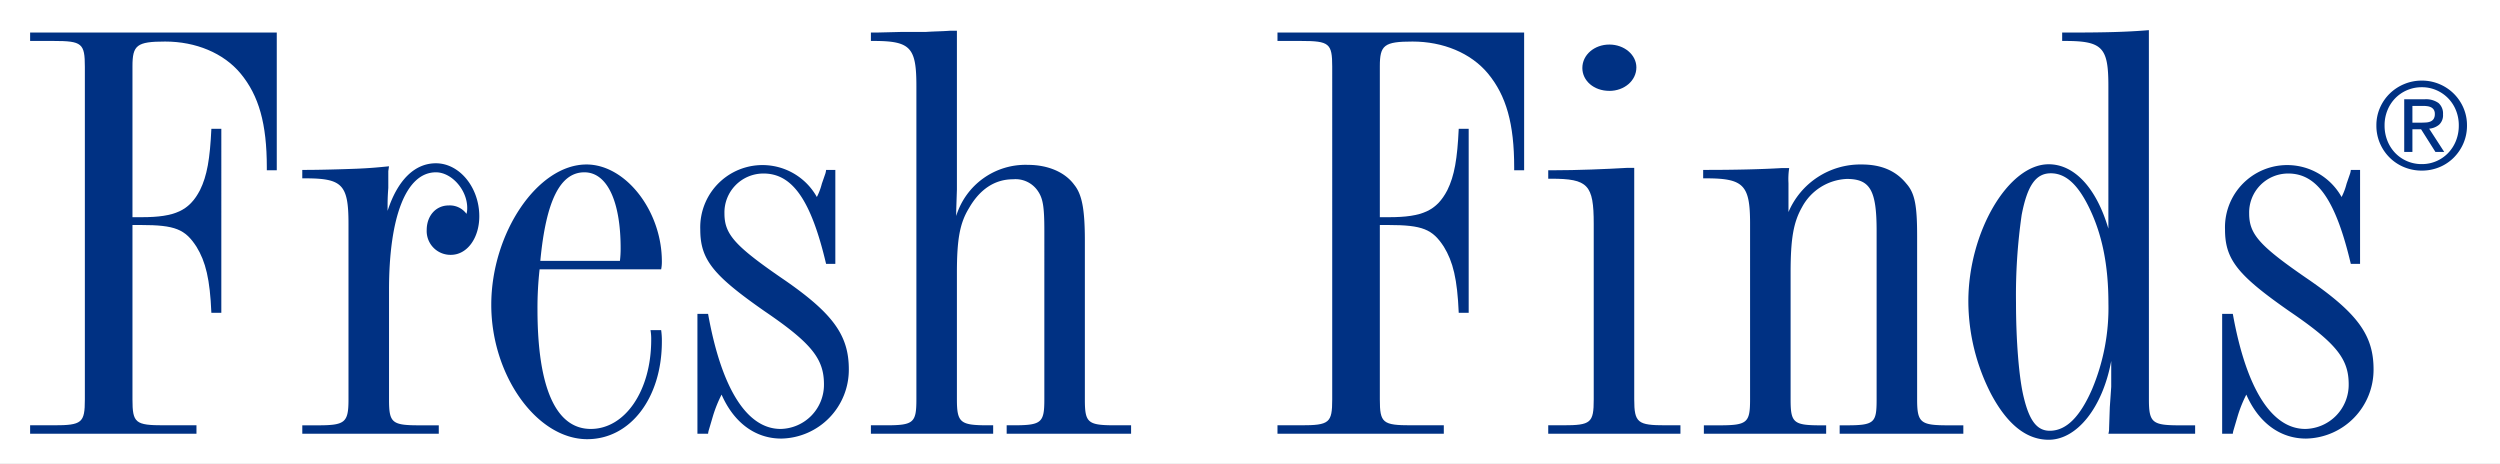 <svg xmlns="http://www.w3.org/2000/svg" xmlns:xlink="http://www.w3.org/1999/xlink" width="415" height="77" viewBox="0 0 415 77"><rect x="0" y="0" width="415" height="77" fill="#808080" stroke="none"/><defs><clipPath id="b"><rect width="415" height="77"/></clipPath></defs><g id="a" clip-path="url(#b)"><rect width="415" height="77" fill="#fff"/><g transform="translate(-66.286 -35.796)"><g transform="translate(71.286 40.796)"><path d="M112.23,64.063h-1.652v-.5c0-7.19-1.3-11.883-4.366-15.578-2.832-3.394-7.434-5.292-12.508-5.292-4.719,0-5.428.6-5.428,4.094V71.85h1.536c5.544,0,7.9-1.1,9.674-4.493,1.18-2.4,1.653-5.192,1.888-10.185h1.652V87.726h-1.652c-.235-5.592-.943-8.487-2.478-10.984-1.887-2.9-3.54-3.595-9.2-3.595H88.276V102.1c0,3.9.473,4.295,5.193,4.295H98.9v1.4H71.286v-1.4h3.893c4.72,0,5.193-.4,5.193-4.295V46.886c0-3.893-.473-4.292-5.193-4.292H71.286V41.2H112.23Z" transform="translate(-71.286 -40.796)" fill="#003183"/><path d="M130.744,64.3v2.8c-.118,1.5-.118,2.4-.118,2.9v.9c1.652-5.1,4.484-7.9,8.023-7.9,3.9,0,7.2,4,7.2,8.8,0,3.6-2.006,6.4-4.719,6.4a3.946,3.946,0,0,1-4.012-4.1c0-2.4,1.533-4.1,3.658-4.1a3.423,3.423,0,0,1,2.95,1.4,3.555,3.555,0,0,0,.117-1c0-3-2.6-5.9-5.192-5.9-4.955,0-7.787,7.4-7.787,19.5v18.2c0,3.9.472,4.3,5.075,4.3h3.184v1.4H116.467v-1.4h2.477c4.6,0,5.192-.4,5.192-4.3V73c0-6.5-1.062-7.5-7.2-7.5h-.472V64.1h.708c2.006,0,5.9-.1,8.377-.2,2.242-.1,3.3-.2,5.31-.4Z" transform="translate(-71.286 -40.896)" fill="#003183"/><path d="M155.86,80.6a57.822,57.822,0,0,0-.353,6.6c0,13.1,3.067,19.9,8.849,19.9,5.664,0,10.03-6.3,10.03-14.8a8.273,8.273,0,0,0-.118-1.6h1.77a12.14,12.14,0,0,1,.117,1.9c0,9.3-5.191,16.2-12.388,16.2-8.378,0-15.93-10.6-15.93-22.3,0-11.9,7.67-23.3,15.81-23.3,6.491,0,12.508,7.7,12.508,16.1a6.156,6.156,0,0,1-.117,1.3Zm13.452-3.5c0-7.8-2.243-12.6-6.018-12.6-4.012,0-6.371,4.7-7.315,14.7h13.215A16.719,16.719,0,0,0,169.312,77.1Z" transform="translate(-71.286 -40.896)" fill="#003183"/><path d="M204.951,79.7h-1.534c-2.478-10.5-5.545-15-10.383-15a6.466,6.466,0,0,0-6.49,6.6c0,3.5,1.652,5.4,10.147,11.2,7.906,5.5,10.5,9.1,10.5,14.7a11.426,11.426,0,0,1-11.21,11.5c-4.365,0-7.9-2.7-9.912-7.3a21.447,21.447,0,0,0-1.415,3.5l-.708,2.4a3.068,3.068,0,0,0-.118.6h-1.769V88h1.769c2.241,12.5,6.489,19.1,12.036,19.1a7.334,7.334,0,0,0,7.2-7.4c0-4.2-2.006-6.8-9.794-12.1-8.614-6-10.738-8.6-10.738-13.6a10.333,10.333,0,0,1,19.352-5.4,10.278,10.278,0,0,0,.826-2.2l.59-1.7a3.058,3.058,0,0,0,.117-.6h1.534Z" transform="translate(-71.286 -40.896)" fill="#003183"/><path d="M225.133,63.563v3.693l-.118,3.595v.8a12.027,12.027,0,0,1,11.917-8.487c3.3,0,6.136,1.2,7.671,3.3,1.3,1.6,1.77,4.095,1.77,9.286V102.1c0,3.9.471,4.295,5.073,4.295h2.6v1.4H233.393v-1.4h1.061c4.721,0,5.193-.4,5.193-4.295V74.146c0-4.193-.237-5.492-1.18-6.79a4.48,4.48,0,0,0-4.013-1.8c-3.067,0-5.546,1.7-7.315,4.792-1.534,2.5-2.006,5.193-2.006,10.784V102.1c0,3.9.59,4.295,5.192,4.295h.826v1.4H210.856v-1.4h2.477c4.6,0,5.074-.4,5.074-4.295V50.083c0-6.391-.944-7.489-7.08-7.489h-.471V41.2h.944l4.012-.1h4.129c1.416-.1,2.714-.1,4.011-.2h1.181Z" transform="translate(-71.286 -40.796)" fill="#003183"/><path d="M319.292,64.063H317.64v-.5c0-7.19-1.3-11.883-4.366-15.578-2.832-3.394-7.434-5.292-12.507-5.292-4.72,0-5.428.6-5.428,4.094V71.85h1.534c5.546,0,7.905-1.1,9.676-4.493,1.18-2.4,1.651-5.192,1.887-10.185h1.652V87.726h-1.652c-.236-5.592-.944-8.487-2.477-10.984-1.889-2.9-3.54-3.595-9.205-3.595h-1.415V102.1c0,3.9.472,4.295,5.191,4.295h5.429v1.4H278.348v-1.4h3.893c4.72,0,5.193-.4,5.193-4.295V46.886c0-3.893-.473-4.292-5.193-4.292h-3.893V41.2h40.944Z" transform="translate(-71.286 -40.796)" fill="#003183"/><path d="M337.569,102.1c0,3.895.59,4.294,5.193,4.294h2.477v1.4H323.292v-1.4h2.478c4.6,0,5.075-.4,5.075-4.294V72.951c0-6.491-.946-7.489-7.08-7.489h-.473v-1.4H324c4.13,0,8.968-.2,12.39-.4h1.179Zm-4.13-51.221c-2.594,0-4.483-1.7-4.483-3.793,0-2.2,2.006-3.895,4.483-3.895s4.485,1.7,4.485,3.794C337.924,49.187,335.918,50.884,333.439,50.884Z" transform="translate(-71.286 -40.796)" fill="#003183"/><path d="M363.173,66.3v4.8a12.959,12.959,0,0,1,12.153-7.9c3.187,0,5.663,1,7.434,3.2,1.416,1.6,1.769,3.7,1.769,8.7v27.1c0,3.9.59,4.3,5.193,4.3H392.2v1.4h-20.53v-1.4h1.062c4.719,0,5.073-.4,5.073-4.3v-28c0-6.7-1.062-8.6-4.955-8.6a8.866,8.866,0,0,0-7.435,4.7c-1.415,2.5-1.888,5.2-1.888,10.9v21c0,3.9.473,4.3,5.075,4.3h.826v1.4h-20.3v-1.4h2.478c4.72,0,5.192-.4,5.192-4.3V73c0-6.4-1.062-7.5-7.316-7.5h-.471V64.1h.826c4.247,0,8.849-.1,12.153-.3h1.3A12.239,12.239,0,0,0,363.173,66.3Z" transform="translate(-71.286 -40.896)" fill="#003183"/><path d="M423.006,102.106c0,3.9.59,4.295,5.192,4.295h2.479v1.4h-14.4a2.929,2.929,0,0,0,.118-.9l.118-3.495.236-3.4V95.715c-1.416,7.69-5.664,13.081-10.384,13.081-3.657,0-6.843-2.5-9.556-7.589a33.8,33.8,0,0,1-3.777-15.377c0-11.483,6.608-22.766,13.333-22.766,4.248,0,7.906,3.893,9.912,10.683V50.083c0-6.392-.944-7.489-7.2-7.489h-.471V41.2h.944c6.253,0,9.911-.1,13.45-.4ZM412.977,70.054c-1.888-3.8-3.894-5.492-6.253-5.492-2.478,0-3.894,2-4.838,6.89a93.488,93.488,0,0,0-.944,14.579c0,6.09.471,12.482,1.3,15.776.945,3.894,2.243,5.593,4.485,5.492,2.6-.1,4.838-2.3,6.842-6.889a34.834,34.834,0,0,0,2.715-14.28C416.281,79.739,415.219,74.547,412.977,70.054Z" transform="translate(-71.286 -40.796)" fill="#003183"/><path d="M458.056,79.7h-1.535c-2.478-10.5-5.545-15-10.383-15a6.467,6.467,0,0,0-6.491,6.6c0,3.5,1.653,5.4,10.149,11.2,7.9,5.5,10.5,9.1,10.5,14.7a11.425,11.425,0,0,1-11.21,11.5c-4.365,0-7.9-2.7-9.91-7.3a21.269,21.269,0,0,0-1.416,3.5l-.709,2.4a3.091,3.091,0,0,0-.117.6h-1.771V88h1.771c2.242,12.5,6.489,19.1,12.035,19.1a7.334,7.334,0,0,0,7.2-7.4c0-4.2-2.006-6.8-9.793-12.1-8.613-6-10.737-8.6-10.737-13.6a10.332,10.332,0,0,1,19.35-5.4,10.277,10.277,0,0,0,.827-2.2l.589-1.7a3.036,3.036,0,0,0,.118-.6h1.535Z" transform="translate(-71.286 -40.896)" fill="#003183"/></g><path d="M6.46-7.64v-2.78h1.8a4.875,4.875,0,0,1,.69.05,1.931,1.931,0,0,1,.62.19,1.152,1.152,0,0,1,.44.4,1.265,1.265,0,0,1,.17.7,1.47,1.47,0,0,1-.19.81,1.146,1.146,0,0,1-.51.43,2.214,2.214,0,0,1-.73.17q-.41.03-.87.03ZM5.1-11.52v8.74H6.46V-6.54H7.9l2.38,3.76h1.46L9.24-6.64a2.965,2.965,0,0,0,1.64-.65,2.126,2.126,0,0,0,.66-1.73,2.3,2.3,0,0,0-.75-1.88,3.581,3.581,0,0,0-2.31-.62ZM1.84-7.18a6.594,6.594,0,0,1,.47-2.5,6.145,6.145,0,0,1,1.3-2.01,6.1,6.1,0,0,1,1.96-1.34,6.091,6.091,0,0,1,2.45-.49,5.971,5.971,0,0,1,2.42.49,6.13,6.13,0,0,1,1.95,1.34,6.145,6.145,0,0,1,1.3,2.01,6.594,6.594,0,0,1,.47,2.5,6.779,6.779,0,0,1-.47,2.55,6.235,6.235,0,0,1-1.3,2.03,6.052,6.052,0,0,1-1.95,1.35,5.971,5.971,0,0,1-2.42.49,6.091,6.091,0,0,1-2.45-.49A6.023,6.023,0,0,1,3.61-2.6a6.235,6.235,0,0,1-1.3-2.03A6.779,6.779,0,0,1,1.84-7.18Zm-1.36,0a7.371,7.371,0,0,0,.6,2.99A7.523,7.523,0,0,0,2.71-1.81,7.378,7.378,0,0,0,5.11-.24,7.616,7.616,0,0,0,8.02.32a7.541,7.541,0,0,0,2.9-.56A7.292,7.292,0,0,0,13.3-1.81a7.606,7.606,0,0,0,1.62-2.38,7.371,7.371,0,0,0,.6-2.99,7.2,7.2,0,0,0-.6-2.94,7.517,7.517,0,0,0-1.62-2.36,7.51,7.51,0,0,0-2.38-1.57,7.426,7.426,0,0,0-2.9-.57,7.5,7.5,0,0,0-2.91.57,7.6,7.6,0,0,0-2.4,1.57,7.435,7.435,0,0,0-1.63,2.36A7.2,7.2,0,0,0,.48-7.18Z" transform="translate(460.286 63.796)" fill="#003183"/></g></g></svg>